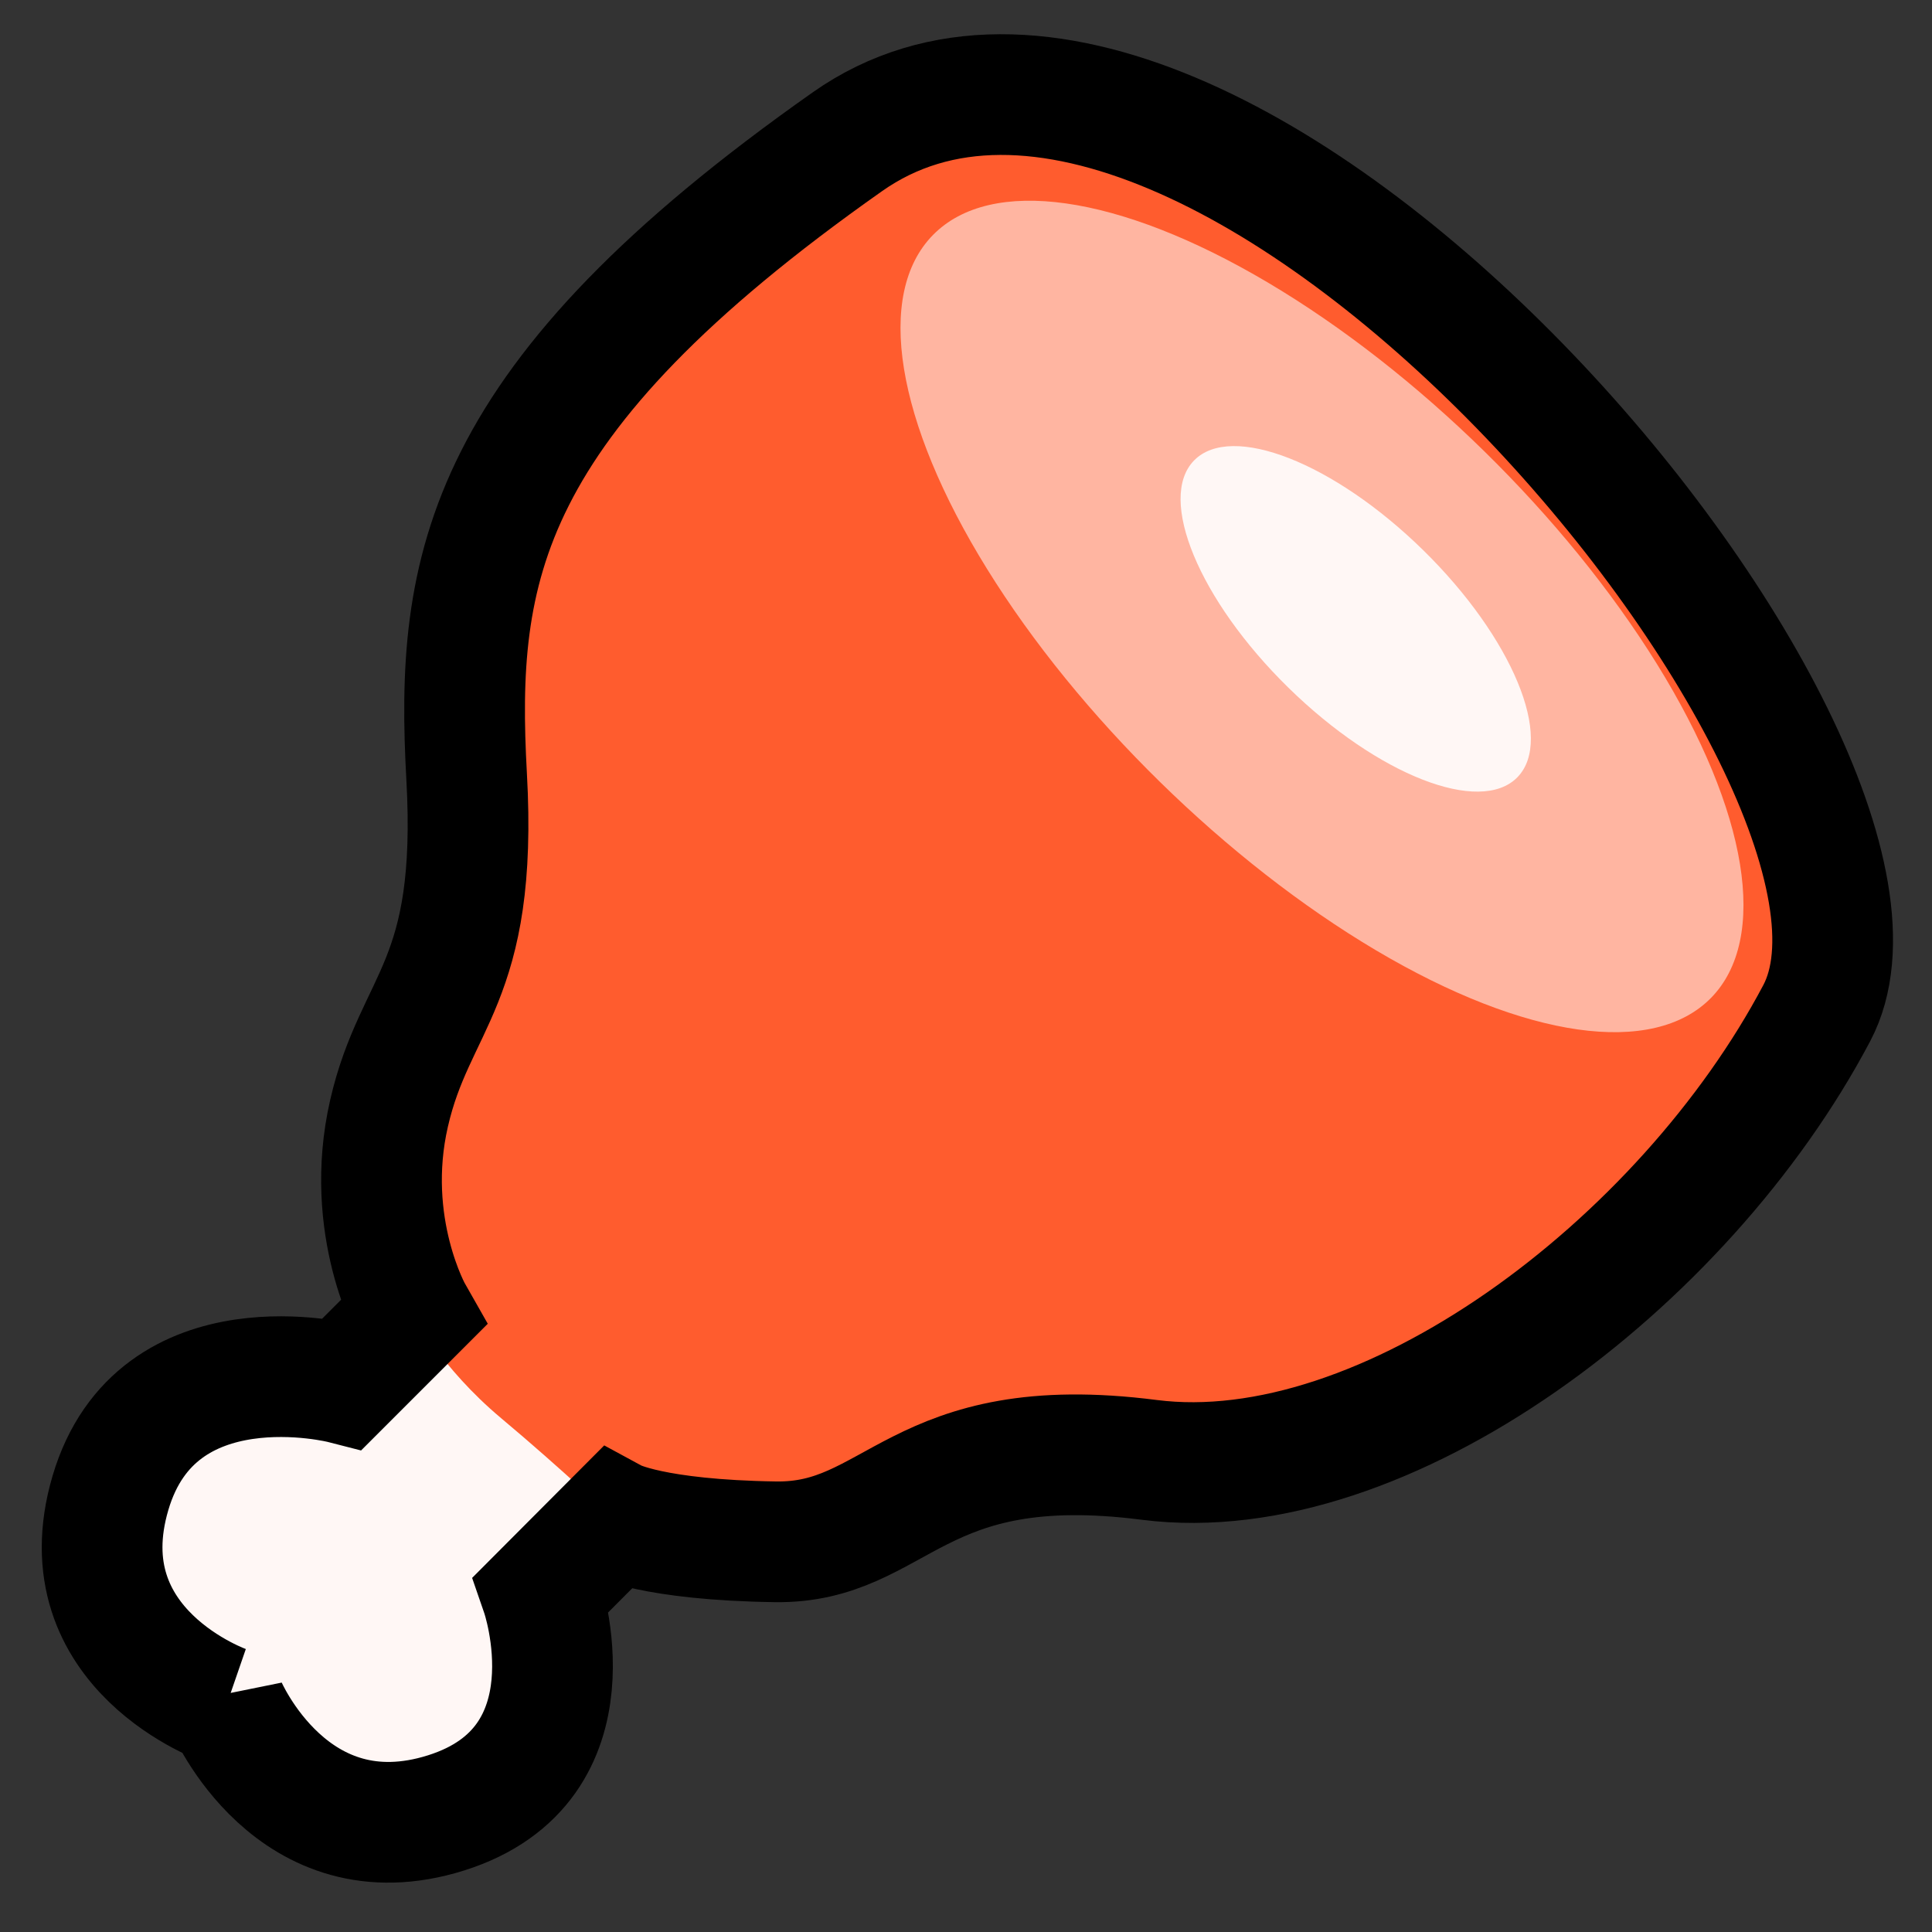 <?xml version="1.0" encoding="UTF-8"?>
<!-- Created with Inkscape (http://www.inkscape.org/) -->
<svg width="32" height="32" version="1.1" viewBox="0 0 8.467 8.467" xmlns="http://www.w3.org/2000/svg">
 <rect x="0" y="0" width="8.467" height="8.467" fill="#333333" stroke="none"/>
 <g>
  <path d="m1.808 5.757 0.885 0.042 0.004 0.861-0.324 0.324-0.032 0.768-0.778 0.208-1.106-0.918 0.127-0.817 0.918-0.163z" fill="#fff7f5"/>
  <path d="m1.808 5.757s0.124 0.237 0.388 0.458c0.265 0.222 0.5 0.445 0.5 0.445l0.751 0.163 0.945-0.45 1.65-0.059 1.855-1.543 0.102-1.22-1.587-2.223-1.848-0.965-0.959 0.261-1.571 1.753-8.076e-4 1.745-0.374 1.156z" fill="#ff5c2e"/>
  <ellipse transform="matrix(.714 .7 -.7 .714 0 0)" cx="6.029" cy="-2.127" rx="2.388" ry="1.015" fill="#ffb5a1"/>
  <ellipse transform="matrix(.714 .7 -.7 .714 0 0)" cx="6.142" cy="-2.223" rx=".992" ry=".422" fill="#fff7f5"/>
 </g>
 <path d="m0.991 7.477s-0.71-0.245-0.507-0.934c0.203-0.689 1.018-0.48 1.018-0.48l0.306-0.306s-0.217-0.381-0.103-0.878c0.114-0.497 0.391-0.566 0.34-1.476-0.05-0.91 0.059-1.649 1.669-2.782 1.61-1.133 4.831 2.715 4.248 3.819-0.583 1.104-1.895 2.089-2.925 1.958-1.029-0.132-1.1 0.367-1.639 0.359-0.539-0.008-0.702-0.096-0.702-0.096l-0.323 0.324s0.258 0.747-0.418 0.96c-0.676 0.213-0.964-0.468-0.964-0.468z" fill="none" stroke="#000" stroke-width=".529"/>
</svg>
